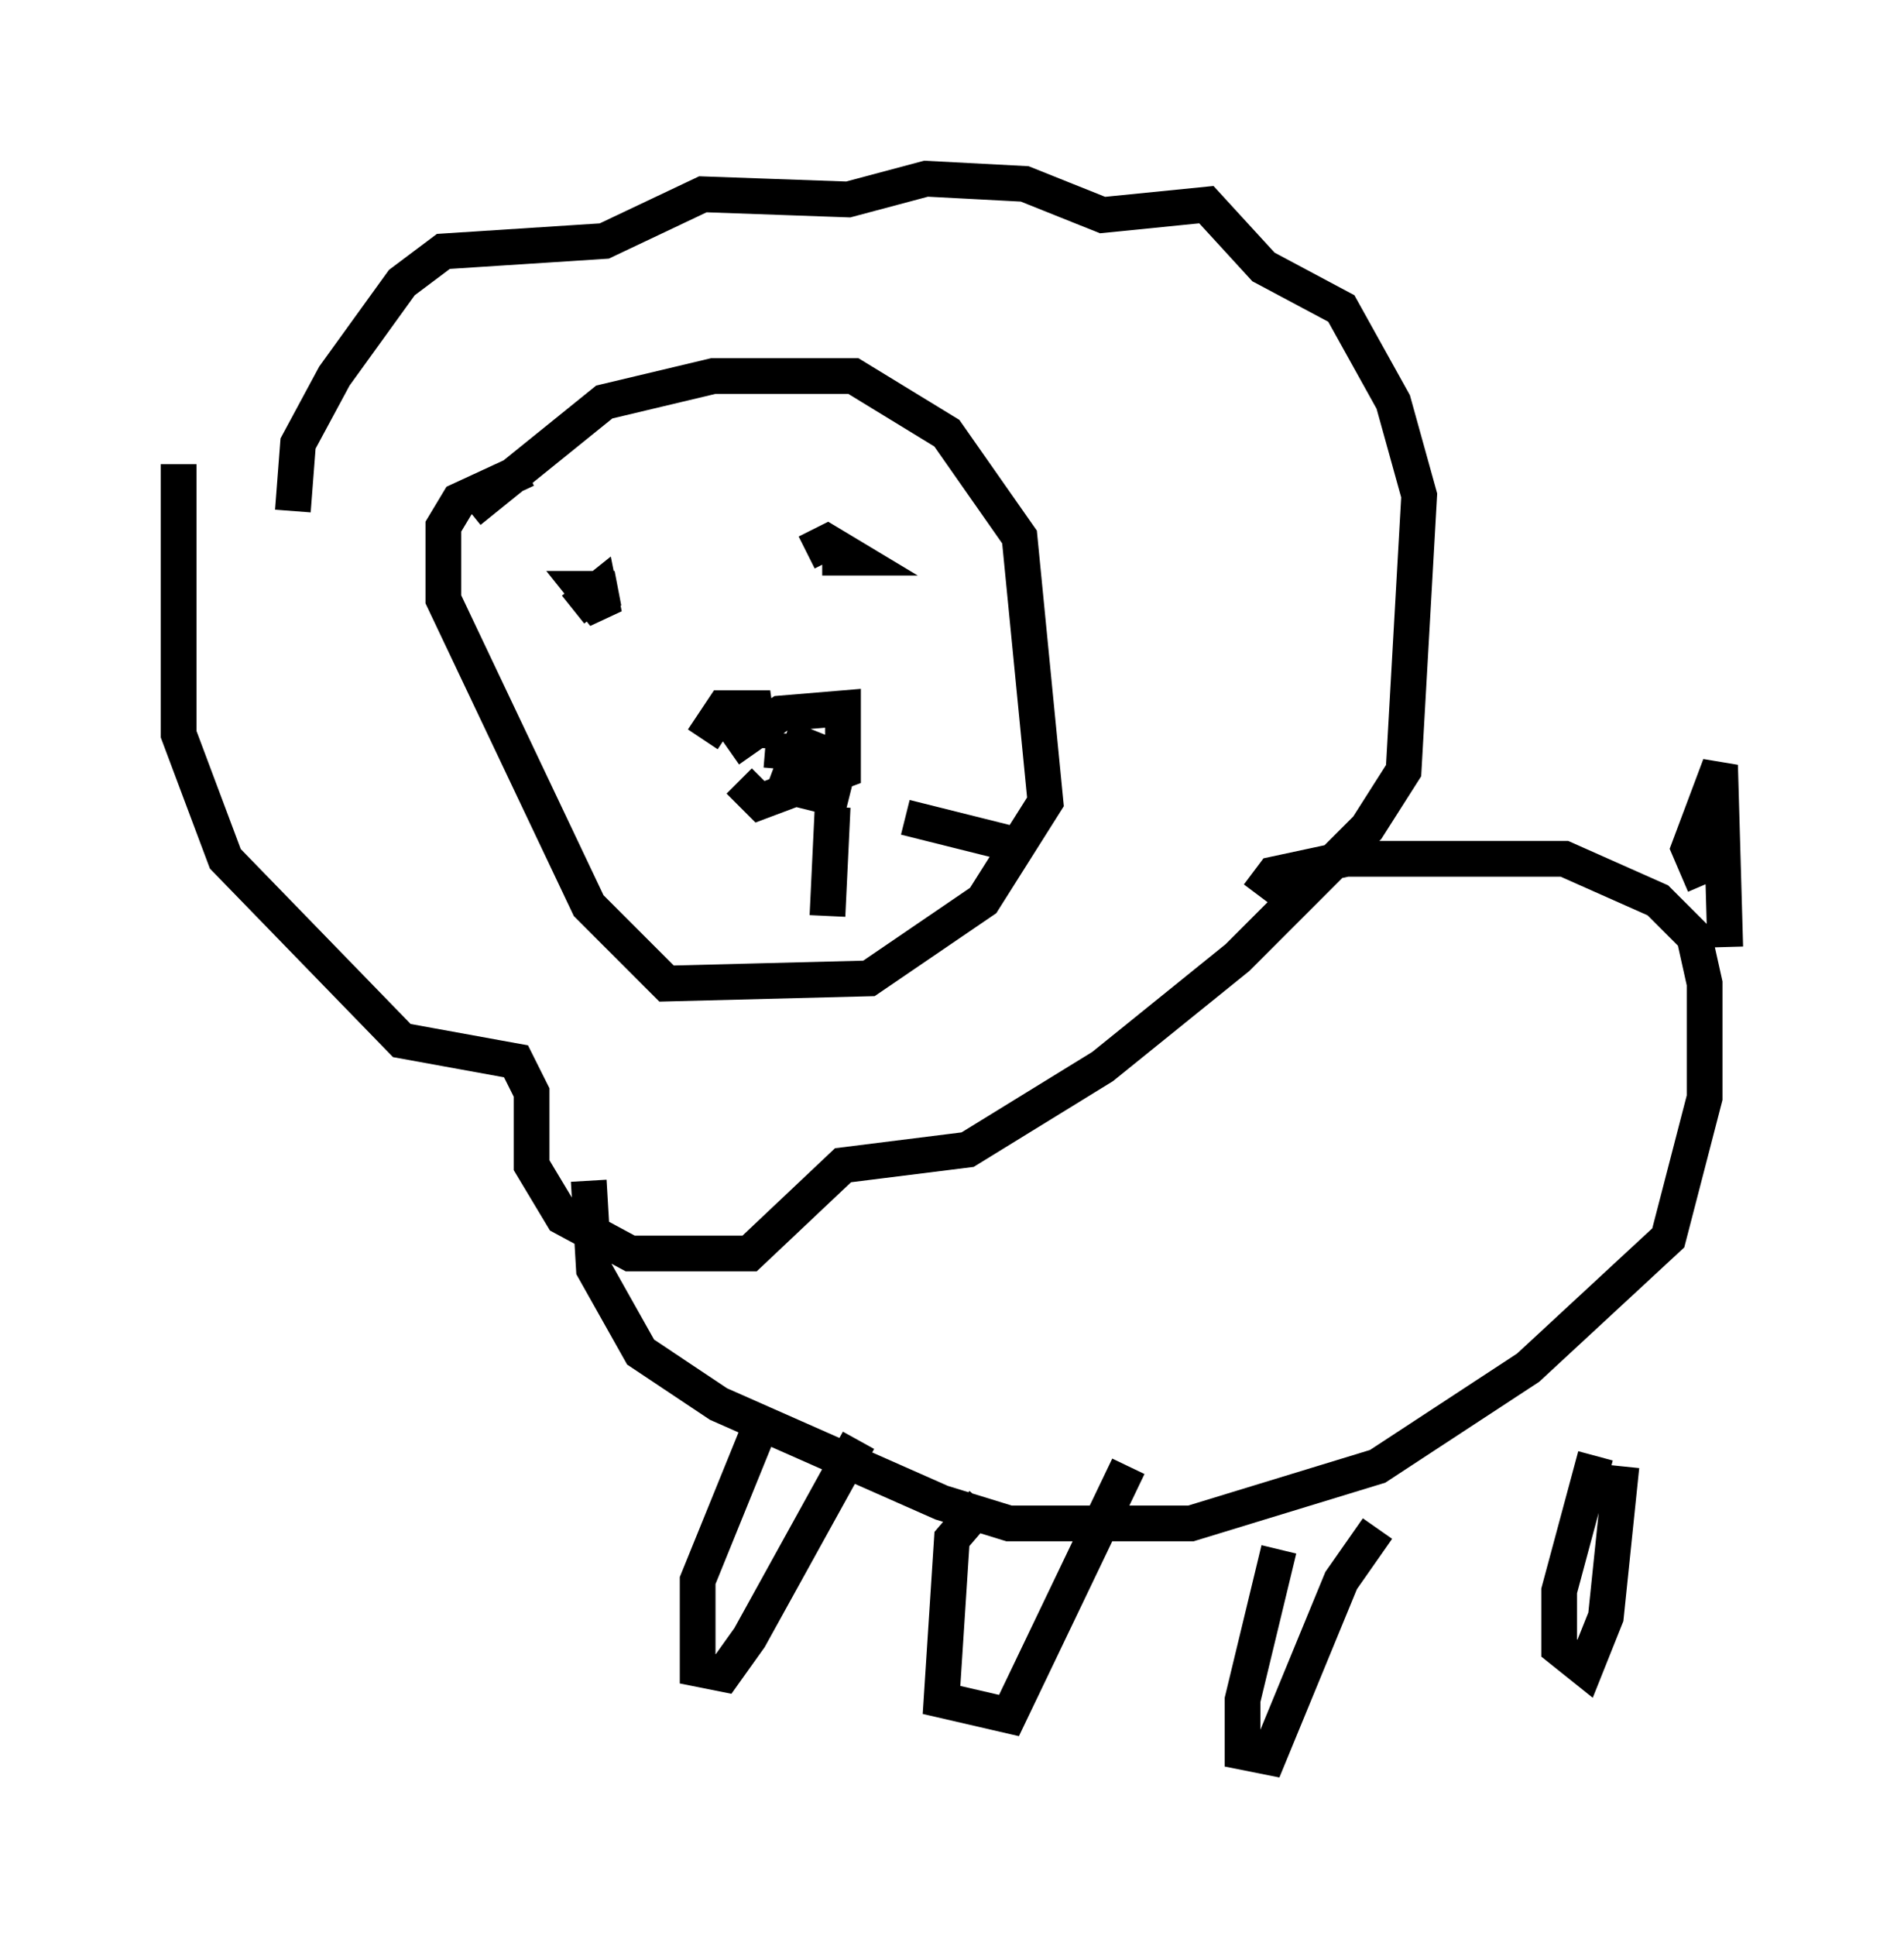 <?xml version="1.0" encoding="utf-8" ?>
<svg baseProfile="full" height="54.156" version="1.1" width="53.285" xmlns="http://www.w3.org/2000/svg" xmlns:ev="http://www.w3.org/2001/xml-events" xmlns:xlink="http://www.w3.org/1999/xlink"><defs /><rect fill="white" height="54.156" width="53.285" x="0" y="0" /><path d="M13.134, 16.475 m0.0, -2.179 l3.777, -3.05 3.05, -0.726 l3.922, 0.0 2.615, 1.598 l2.034, 2.905 0.726, 7.408 l-1.743, 2.76 -3.196, 2.179 l-5.665, 0.145 -2.179, -2.179 l-4.067, -8.57 0.0, -2.034 l0.436, -0.726 1.888, -0.872 m-6.536, 1.162 l0.145, -1.888 1.017, -1.888 l1.888, -2.615 1.162, -0.872 l4.503, -0.291 2.76, -1.307 l4.067, 0.145 2.179, -0.581 l2.76, 0.145 2.179, 0.872 l2.905, -0.291 1.598, 1.743 l2.179, 1.162 1.453, 2.615 l0.726, 2.615 -0.436, 7.698 l-1.017, 1.598 -3.631, 3.631 l-3.777, 3.05 -3.777, 2.324 l-3.486, 0.436 -2.615, 2.469 l-3.341, 0.0 -1.888, -1.017 l-0.872, -1.453 0.0, -2.034 l-0.436, -0.872 -3.196, -0.581 l-4.939, -5.084 -1.307, -3.486 l0.0, -7.553 m11.039, 4.067 l0.726, -0.581 0.145, 0.726 l-0.581, -0.726 0.872, 0.0 l-0.726, 0.291 m6.536, -1.162 l0.872, 0.0 -0.726, -0.436 l-0.581, 0.291 m-2.179, 5.52 l1.453, -1.017 1.743, -0.145 l0.0, 1.743 -2.324, 0.872 l-0.581, -0.581 m2.615, 0.726 l-0.145, 3.05 m2.179, -2.76 l2.905, 0.726 m-11.765, 9.441 l0.145, 2.469 1.307, 2.324 l2.179, 1.453 6.246, 2.76 l1.888, 0.581 5.084, 0.0 l5.229, -1.598 4.212, -2.76 l3.922, -3.631 1.017, -3.922 l0.0, -3.196 -0.291, -1.307 l-1.017, -1.017 -2.615, -1.162 l-6.101, 0.0 -2.034, 0.436 l-0.436, 0.581 m-13.799, 14.525 l-1.888, 4.648 0.0, 2.469 l0.726, 0.145 0.726, -1.017 l3.05, -5.52 m3.486, 1.743 l-0.872, 1.017 -0.291, 4.503 l1.888, 0.436 3.341, -6.972 m4.212, 2.324 l-1.017, 4.212 0.0, 1.453 l0.726, 0.145 2.034, -4.939 l1.017, -1.453 m6.101, -2.034 l-1.017, 3.777 0.0, 1.598 l0.726, 0.581 0.581, -1.453 l0.436, -4.212 m2.324, -16.268 l-0.436, -1.017 0.872, -2.324 l0.145, 5.084 m-28.614, -5.81 l0.581, -0.872 0.872, 0.0 l0.145, 1.017 0.145, -0.581 m0.0, 0.726 l1.743, 0.145 -0.726, -0.291 l-0.436, 1.162 1.743, 0.436 " fill="none" stroke="black" stroke-width="1" /></svg>